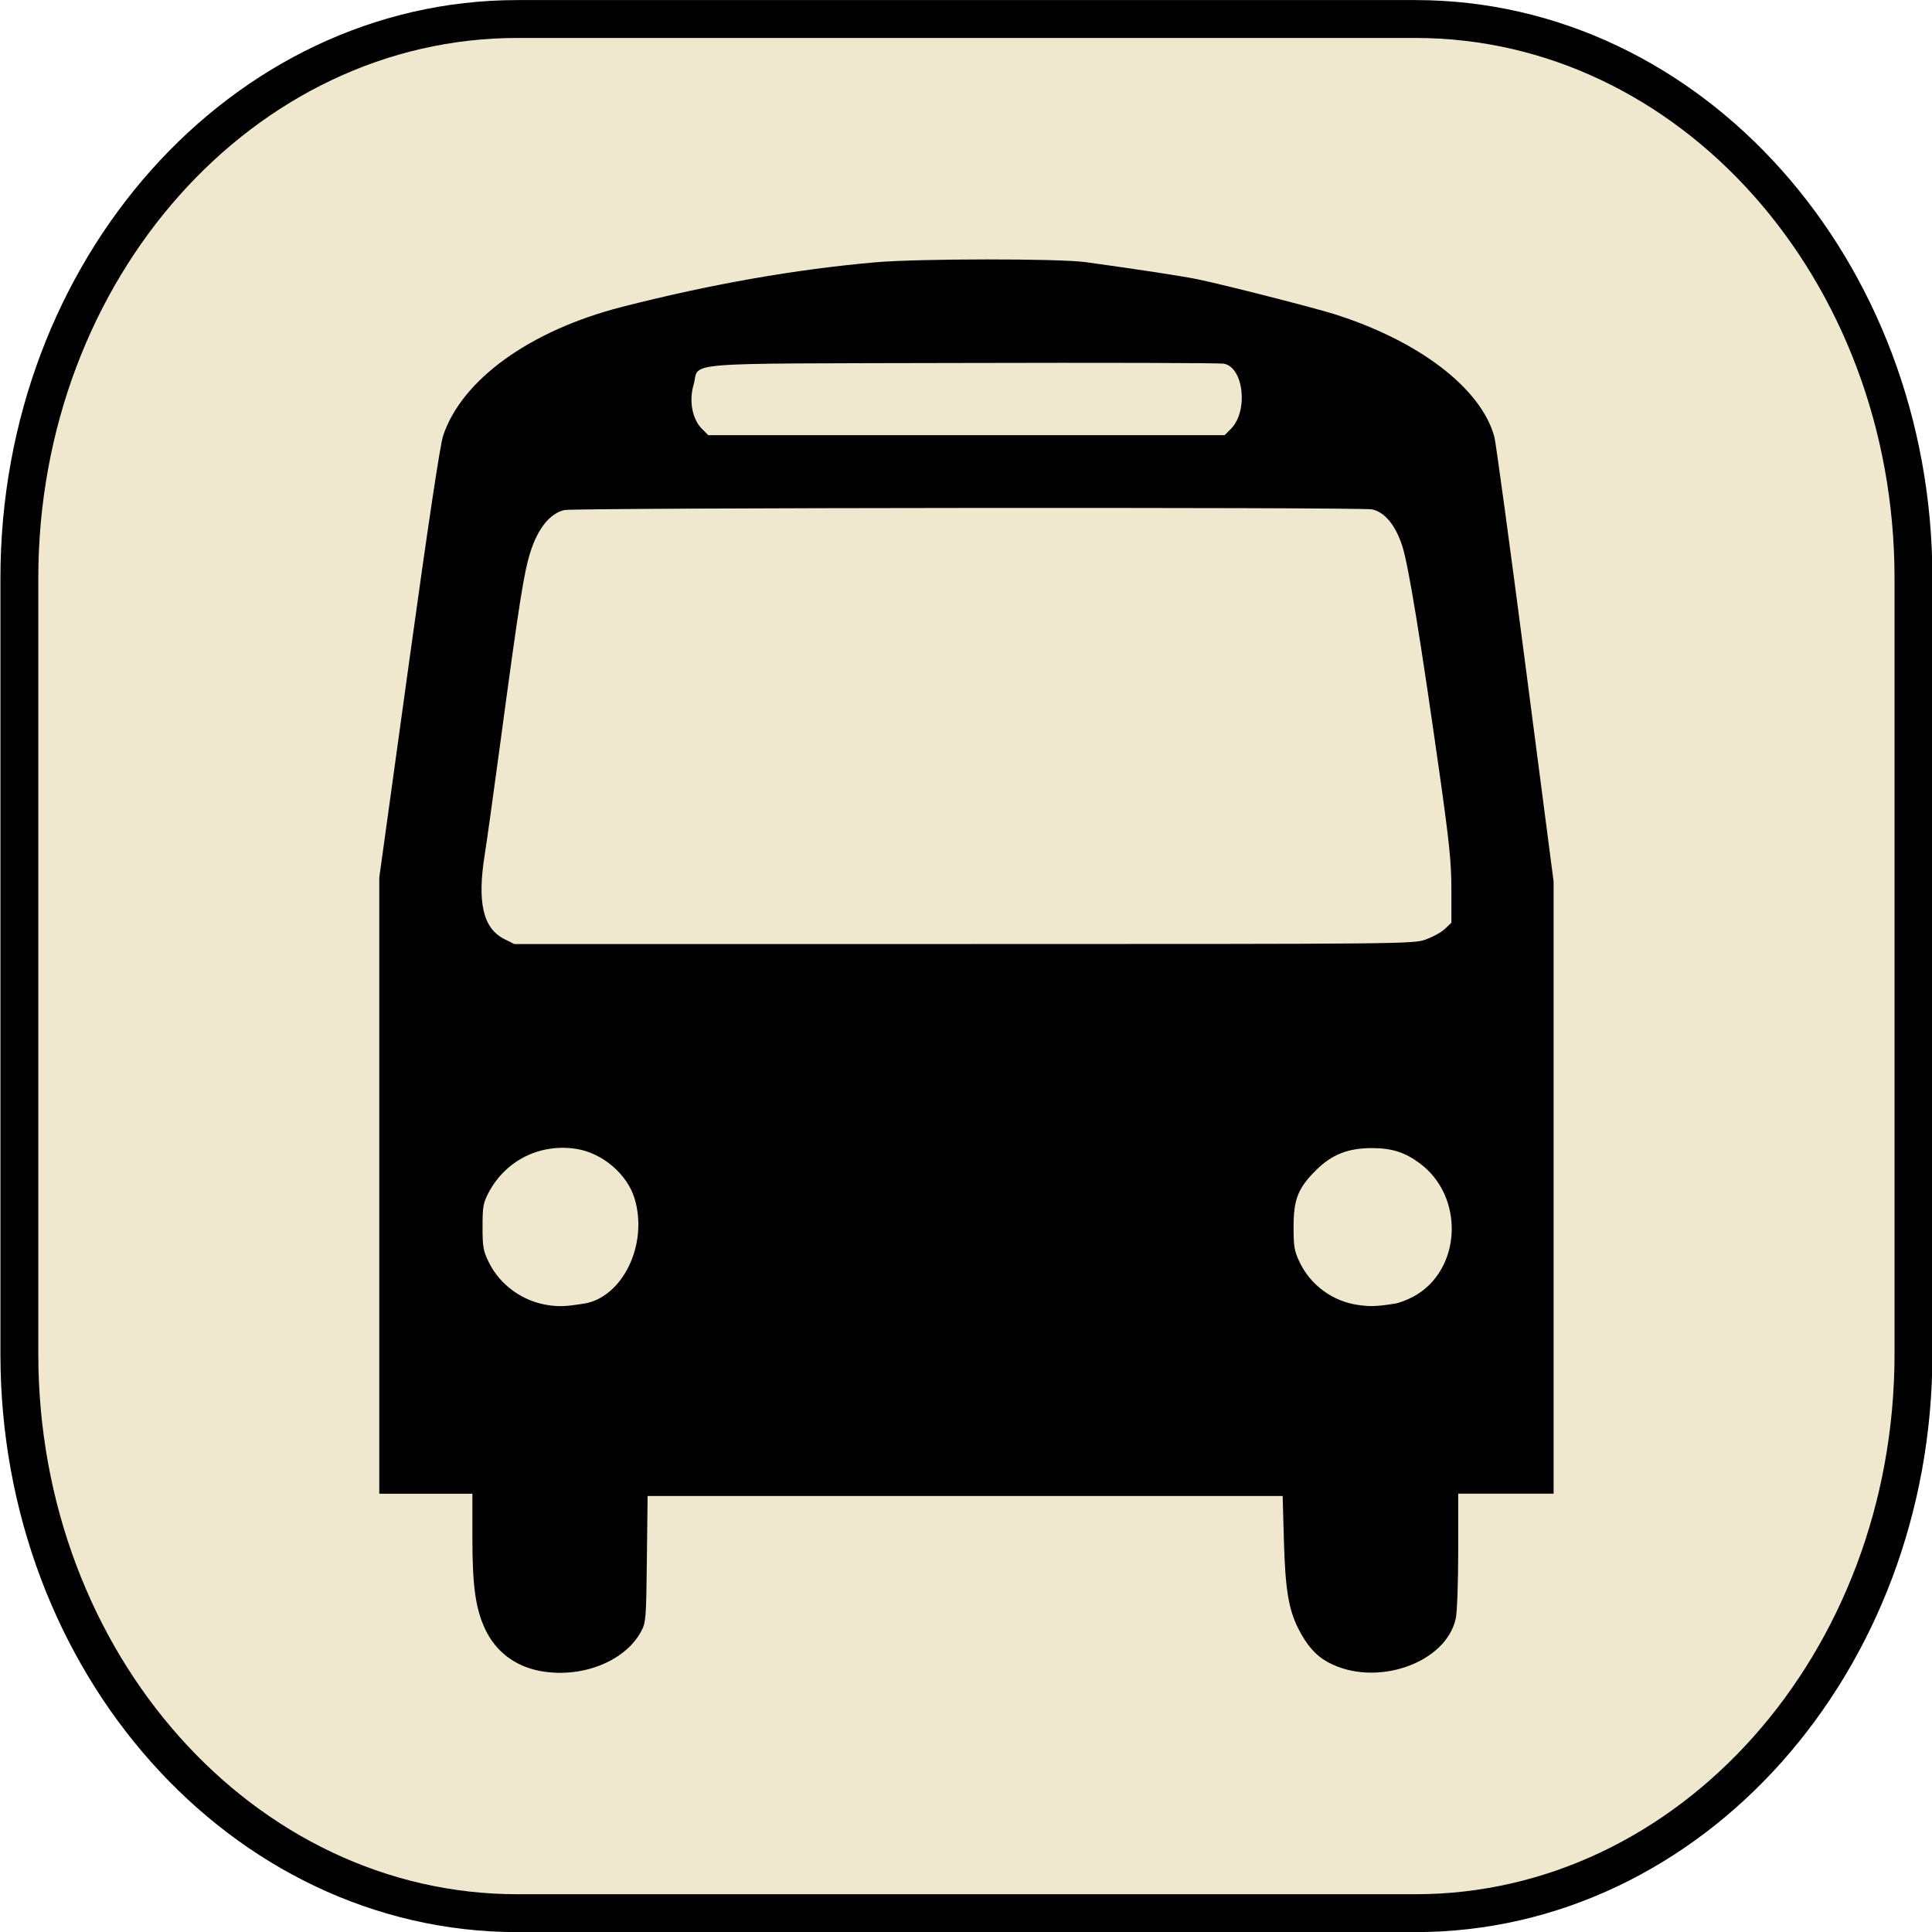<?xml version="1.0" encoding="UTF-8" standalone="no"?>
<!-- Created with Inkscape (http://www.inkscape.org/) -->

<svg
   xmlns:dc="http://purl.org/dc/elements/1.1/"
   xmlns:cc="http://creativecommons.org/ns#"
   xmlns:rdf="http://www.w3.org/1999/02/22-rdf-syntax-ns#"
   xmlns:svg="http://www.w3.org/2000/svg"
   xmlns="http://www.w3.org/2000/svg"
   xmlns:sodipodi="http://sodipodi.sourceforge.net/DTD/sodipodi-0.dtd"
   xmlns:inkscape="http://www.inkscape.org/namespaces/inkscape"
   width="51"
   height="51"
   id="svg9780"
   version="1.1"
   inkscape:version="0.48.4 r"
   sodipodi:docname="directions_car.svg">
  <defs
     id="defs9782" />
  <sodipodi:namedview
     id="base"
     pagecolor="#ffffff"
     bordercolor="#666666"
     borderopacity="1.0"
     inkscape:pageopacity="0.0"
     inkscape:pageshadow="2"
     inkscape:zoom="2.8"
     inkscape:cx="50.854913"
     inkscape:cy="8.3828781"
     inkscape:document-units="px"
     inkscape:current-layer="layer1"
     showgrid="false"
     fit-margin-top="0"
     fit-margin-left="0"
     fit-margin-right="0"
     fit-margin-bottom="0"
     inkscape:window-width="484"
     inkscape:window-height="480"
     inkscape:window-x="1386"
     inkscape:window-y="482"
     inkscape:window-maximized="0" />
  <g
     inkscape:label="Layer 1"
     inkscape:groupmode="layer"
     id="layer1"
     transform="translate(-615.812,-550.595)">
    <g
       id="g7553"
       transform="translate(457.937,119.376)">
      <path
         style="fill:#efe7ce;stroke:#000000;stroke-miterlimit:10"
         inkscape:connector-curvature="0"
         id="path6447-0"
         d="m 208.386,466.96 c 0,8.153 -5.886,14.762 -13.147,14.762 l -23.706,0 c -7.261,0 -13.147,-6.608 -13.147,-14.762 l 0,-20.477 c 0,-8.153 5.886,-14.762 13.147,-14.762 l 23.706,0 c 7.261,0 13.147,6.608 13.147,14.762 l 0,20.477 z"
         stroke-miterlimit="10" />
      <path
         inkscape:connector-curvature="0"
         id="path7264-8-9"
         d="m 172.1,475.322 c -0.641,-0.127 -1.145,-0.516 -1.417,-1.096 -0.255,-0.543 -0.338,-1.137 -0.338,-2.414 l 0,-1.163 -1.229,0 -1.229,0 0,-8.132 0,-8.132 0.781,-5.644 c 0.503,-3.636 0.824,-5.776 0.903,-6.015 0.489,-1.482 2.294,-2.784 4.721,-3.405 2.339,-0.599 4.577,-0.992 6.696,-1.178 1.132,-0.099 4.837,-0.102 5.546,-0.004 1.419,0.196 2.595,0.376 2.981,0.458 0.705,0.148 3.029,0.741 3.562,0.908 2.256,0.708 3.9,1.966 4.246,3.249 0.038,0.14 0.405,2.837 0.816,5.994 l 0.747,5.74 0,8.08 0,8.08 -1.259,0 -1.259,0 0,1.496 c 0,0.838 -0.028,1.628 -0.064,1.796 -0.256,1.193 -2.124,1.834 -3.373,1.158 -0.321,-0.174 -0.562,-0.447 -0.784,-0.888 -0.258,-0.514 -0.344,-1.041 -0.38,-2.317 l -0.033,-1.184 -8.382,0 -8.382,0 -0.019,1.664 c -0.018,1.575 -0.026,1.677 -0.15,1.908 -0.432,0.808 -1.602,1.259 -2.701,1.042 z m 1.18,-9.688 c 1.028,-0.16 1.709,-1.559 1.349,-2.77 -0.192,-0.647 -0.849,-1.209 -1.539,-1.317 -0.961,-0.15 -1.866,0.301 -2.317,1.154 -0.142,0.269 -0.16,0.369 -0.16,0.902 -6e-5,0.534 0.018,0.637 0.166,0.938 0.295,0.601 0.894,1.032 1.569,1.131 0.288,0.042 0.458,0.035 0.93,-0.038 z m 21.409,-3e-5 c 0.115,-0.018 0.339,-0.102 0.497,-0.188 1.275,-0.691 1.363,-2.64 0.16,-3.524 -0.394,-0.289 -0.729,-0.395 -1.256,-0.396 -0.62,-9.2e-4 -1.05,0.166 -1.46,0.568 -0.486,0.476 -0.608,0.781 -0.608,1.509 0,0.522 0.02,0.642 0.157,0.929 0.29,0.61 0.869,1.036 1.54,1.134 0.324,0.047 0.484,0.042 0.971,-0.033 z m 0.822,-9.615 c 0.187,-0.066 0.415,-0.192 0.508,-0.281 l 0.169,-0.162 0,-0.866 c 0,-0.718 -0.052,-1.231 -0.302,-3.002 -0.512,-3.615 -0.828,-5.549 -0.99,-6.061 -0.176,-0.558 -0.469,-0.915 -0.805,-0.982 -0.309,-0.062 -21.045,-0.044 -21.318,0.018 -0.374,0.085 -0.697,0.481 -0.892,1.094 -0.175,0.548 -0.29,1.272 -0.787,4.965 -0.184,1.369 -0.374,2.731 -0.422,3.028 -0.204,1.267 -0.048,1.952 0.51,2.234 l 0.268,0.135 11.861,0 c 11.685,0 11.866,-0.002 12.2,-0.119 z m -5.144,-13.478 c 0.466,-0.466 0.34,-1.627 -0.187,-1.722 -0.109,-0.02 -3.224,-0.028 -6.922,-0.018 -7.668,0.02 -6.895,-0.043 -7.075,0.578 -0.124,0.427 -0.033,0.906 0.221,1.16 l 0.168,0.168 6.815,0 6.815,0 0.166,-0.166 z"
         style="fill:#000000" />
    </g>
  </g>
</svg>
